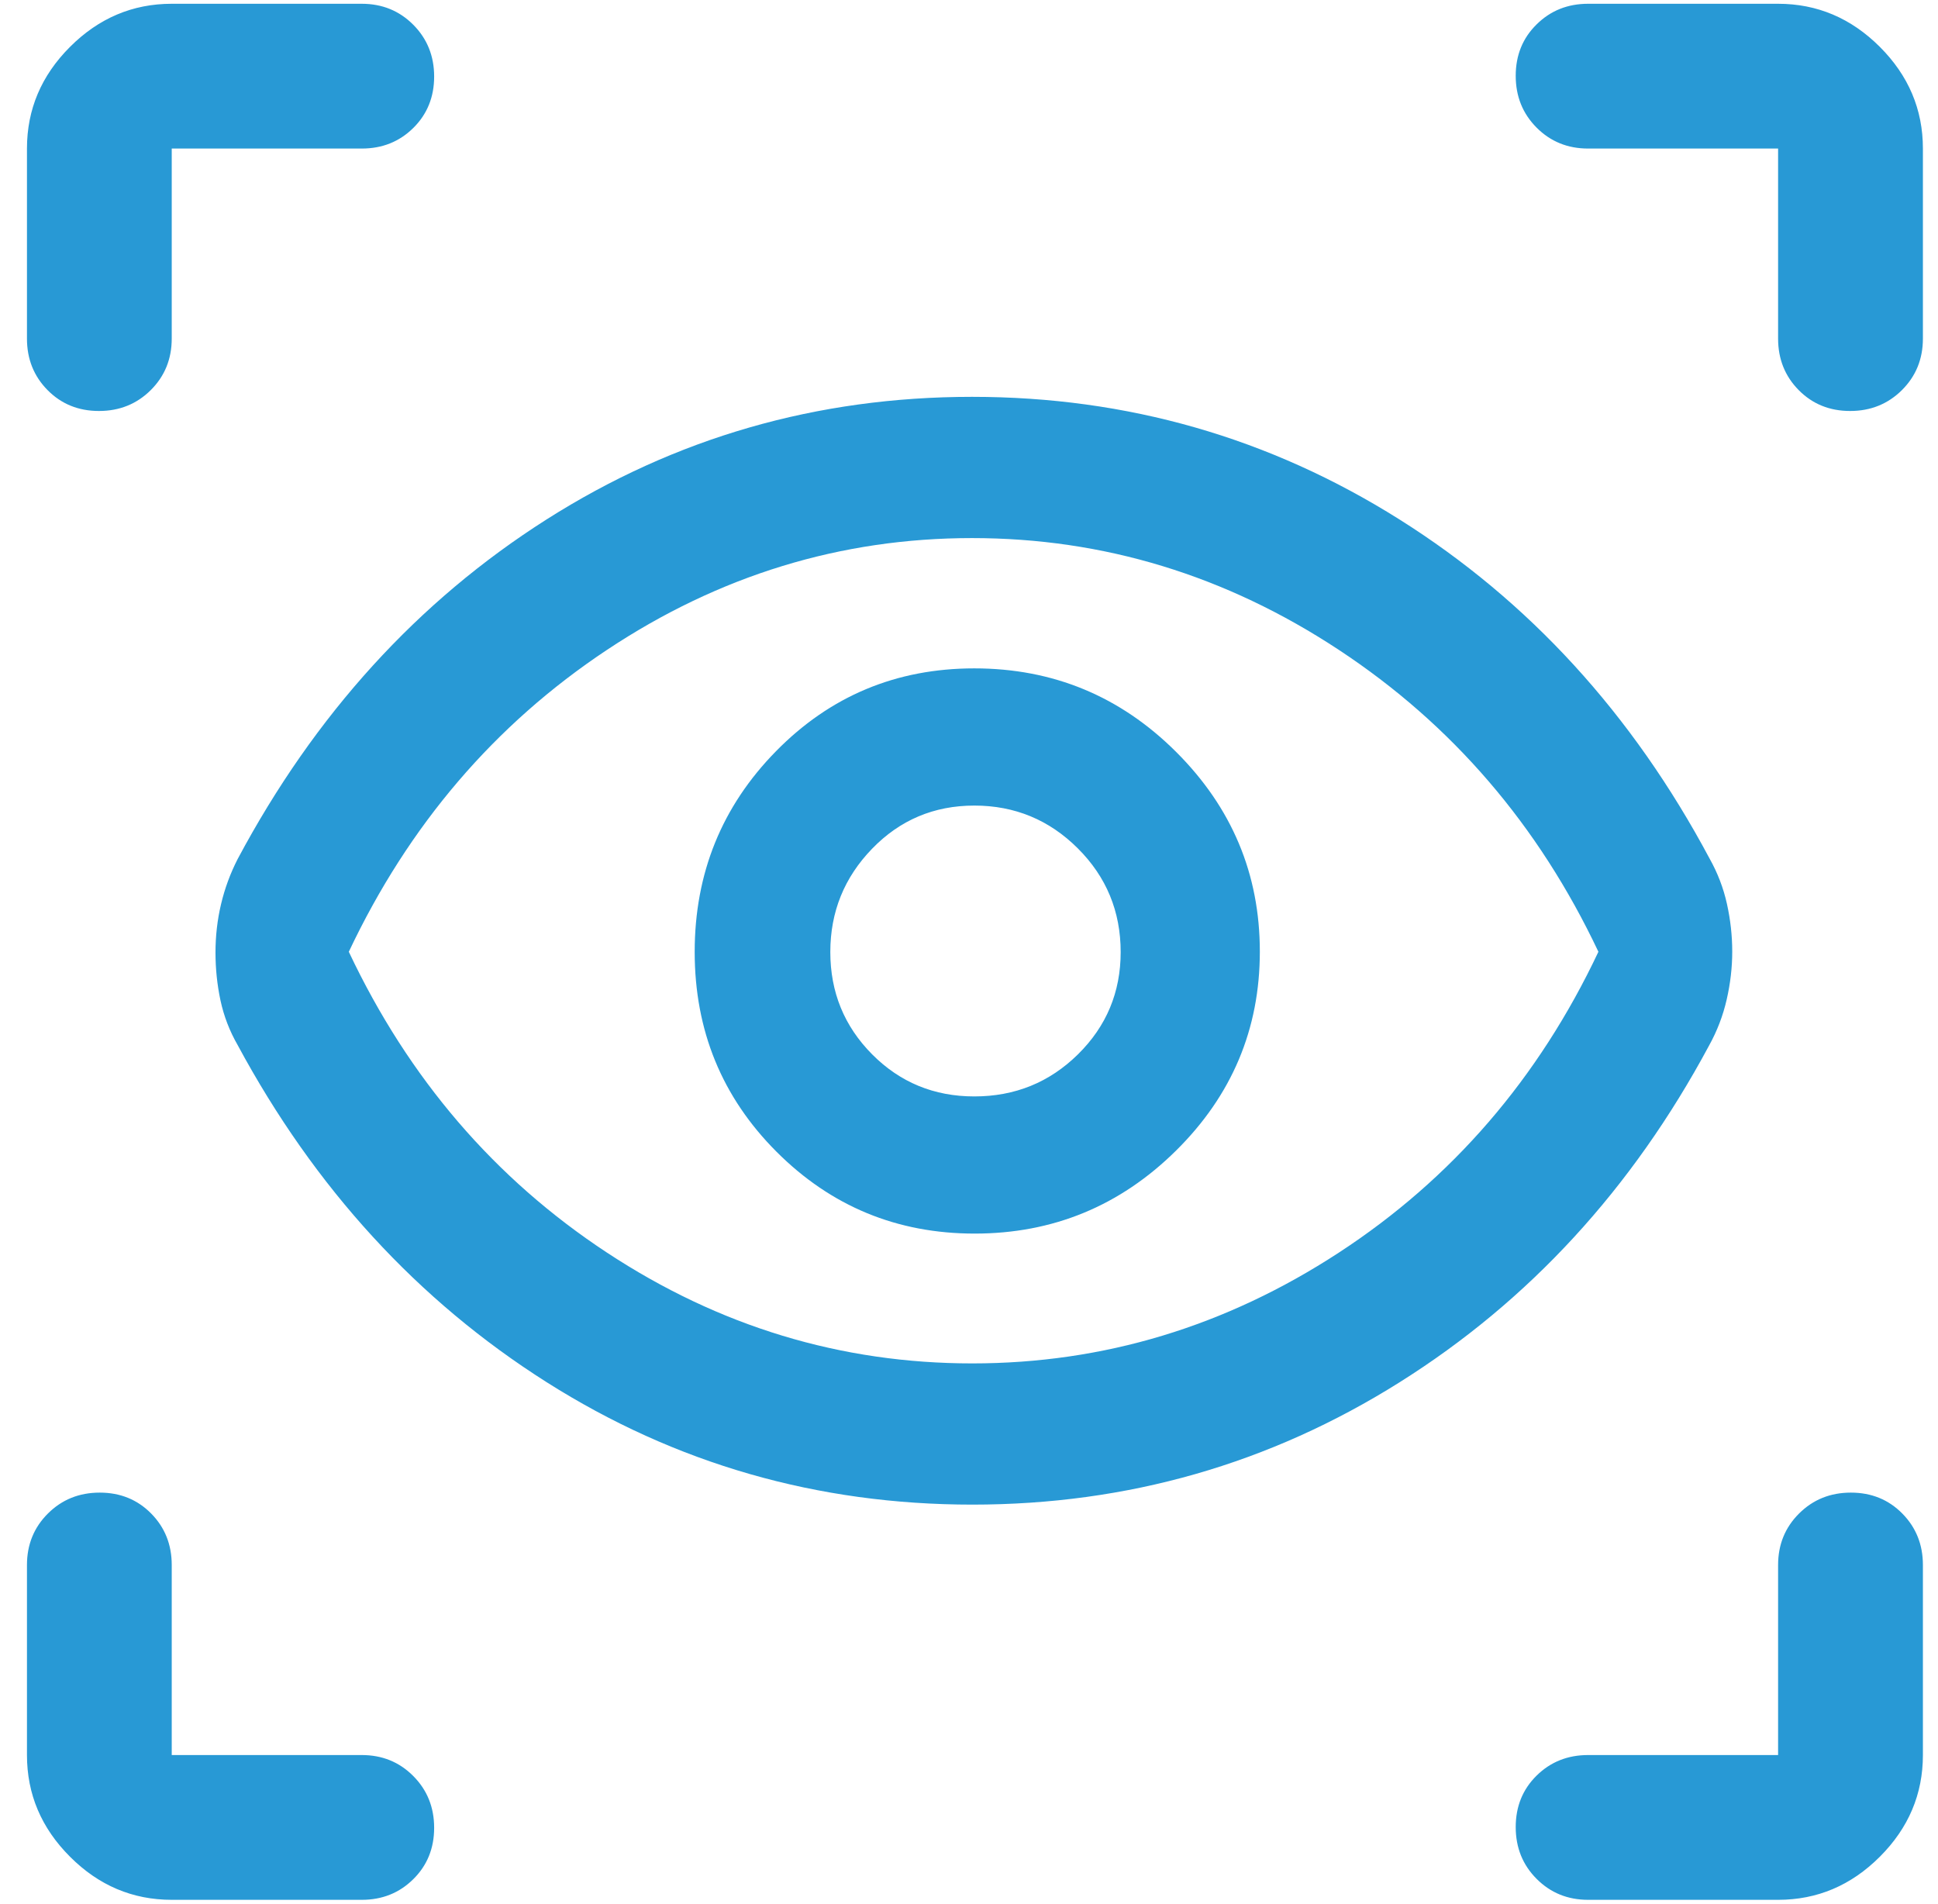 <svg width="57" height="56" viewBox="0 0 57 56" fill="none" xmlns="http://www.w3.org/2000/svg">
<path d="M5.051 55.874C3.901 55.874 2.904 55.452 2.06 54.607C1.215 53.763 0.793 52.766 0.793 51.616V46.027C0.793 45.426 0.999 44.921 1.41 44.512C1.821 44.103 2.329 43.898 2.933 43.898C3.537 43.898 4.041 44.103 4.445 44.512C4.849 44.921 5.051 45.426 5.051 46.027V51.616H10.64C11.241 51.616 11.746 51.821 12.155 52.233C12.564 52.644 12.769 53.151 12.769 53.756C12.769 54.36 12.564 54.864 12.155 55.267C11.746 55.672 11.241 55.874 10.64 55.874H5.051ZM52.297 55.874H46.709C46.108 55.874 45.603 55.668 45.194 55.257C44.784 54.846 44.58 54.338 44.58 53.734C44.58 53.13 44.784 52.625 45.194 52.221C45.603 51.818 46.108 51.616 46.709 51.616H52.297V46.027C52.297 45.426 52.503 44.921 52.914 44.512C53.325 44.103 53.833 43.898 54.437 43.898C55.041 43.898 55.545 44.103 55.949 44.512C56.353 44.921 56.556 45.426 56.556 46.027V51.616C56.556 52.766 56.133 53.763 55.289 54.607C54.444 55.452 53.447 55.874 52.297 55.874ZM28.6 44.251C24.041 44.251 19.867 43.051 16.077 40.65C12.287 38.249 9.258 34.945 6.99 30.736C6.752 30.322 6.584 29.884 6.485 29.424C6.387 28.963 6.338 28.494 6.338 28.015C6.338 27.527 6.392 27.053 6.501 26.593C6.61 26.131 6.773 25.688 6.99 25.264C9.258 21.014 12.285 17.686 16.07 15.28C19.856 12.874 24.029 11.671 28.589 11.671C33.15 11.671 37.338 12.872 41.154 15.273C44.971 17.673 48.013 20.999 50.281 25.249C50.519 25.673 50.69 26.119 50.793 26.586C50.896 27.052 50.948 27.519 50.948 27.985C50.948 28.452 50.894 28.922 50.785 29.396C50.677 29.87 50.504 30.322 50.266 30.751C48.008 34.96 44.972 38.262 41.158 40.657C37.344 43.053 33.158 44.251 28.6 44.251ZM28.595 40.098C32.456 40.098 36.051 39.012 39.379 36.839C42.708 34.666 45.252 31.718 47.012 27.992C45.252 24.267 42.708 21.308 39.381 19.115C36.054 16.922 32.457 15.825 28.589 15.825C24.729 15.825 21.149 16.922 17.849 19.115C14.549 21.308 12.019 24.267 10.259 27.992C12.019 31.718 14.55 34.666 17.851 36.839C21.152 39.012 24.734 40.098 28.595 40.098ZM28.666 36.28C30.968 36.28 32.942 35.467 34.587 33.842C36.232 32.217 37.054 30.265 37.054 27.986C37.054 25.708 36.233 23.75 34.591 22.113C32.949 20.476 30.971 19.657 28.656 19.657C26.361 19.657 24.417 20.47 22.823 22.094C21.229 23.718 20.432 25.685 20.432 27.996C20.432 30.306 21.233 32.264 22.837 33.871C24.441 35.477 26.383 36.28 28.666 36.28ZM28.656 32.246C27.473 32.246 26.471 31.833 25.651 31.008C24.831 30.182 24.421 29.179 24.421 27.999C24.421 26.819 24.831 25.806 25.65 24.961C26.469 24.115 27.472 23.692 28.658 23.692C29.844 23.692 30.858 24.111 31.699 24.949C32.54 25.787 32.961 26.804 32.961 28.001C32.961 29.181 32.542 30.183 31.705 31.008C30.868 31.833 29.852 32.246 28.656 32.246ZM56.556 4.369V9.958C56.556 10.559 56.35 11.064 55.939 11.473C55.527 11.882 55.02 12.087 54.416 12.087C53.811 12.087 53.307 11.882 52.903 11.473C52.499 11.064 52.297 10.559 52.297 9.958V4.369H46.709C46.108 4.369 45.603 4.164 45.194 3.753C44.784 3.341 44.58 2.834 44.58 2.229C44.58 1.625 44.784 1.121 45.194 0.718C45.603 0.313 46.108 0.111 46.709 0.111H52.297C53.447 0.111 54.444 0.534 55.289 1.378C56.133 2.222 56.556 3.219 56.556 4.369ZM5.051 0.111H10.64C11.241 0.111 11.746 0.317 12.155 0.728C12.564 1.139 12.769 1.647 12.769 2.251C12.769 2.855 12.564 3.36 12.155 3.764C11.746 4.168 11.241 4.369 10.64 4.369H5.051V9.958C5.051 10.559 4.845 11.064 4.434 11.473C4.023 11.882 3.515 12.087 2.911 12.087C2.307 12.087 1.803 11.882 1.399 11.473C0.995 11.064 0.793 10.559 0.793 9.958V4.369C0.793 3.219 1.215 2.222 2.06 1.378C2.904 0.534 3.901 0.111 5.051 0.111Z" fill="#2899D5"/>
</svg>

